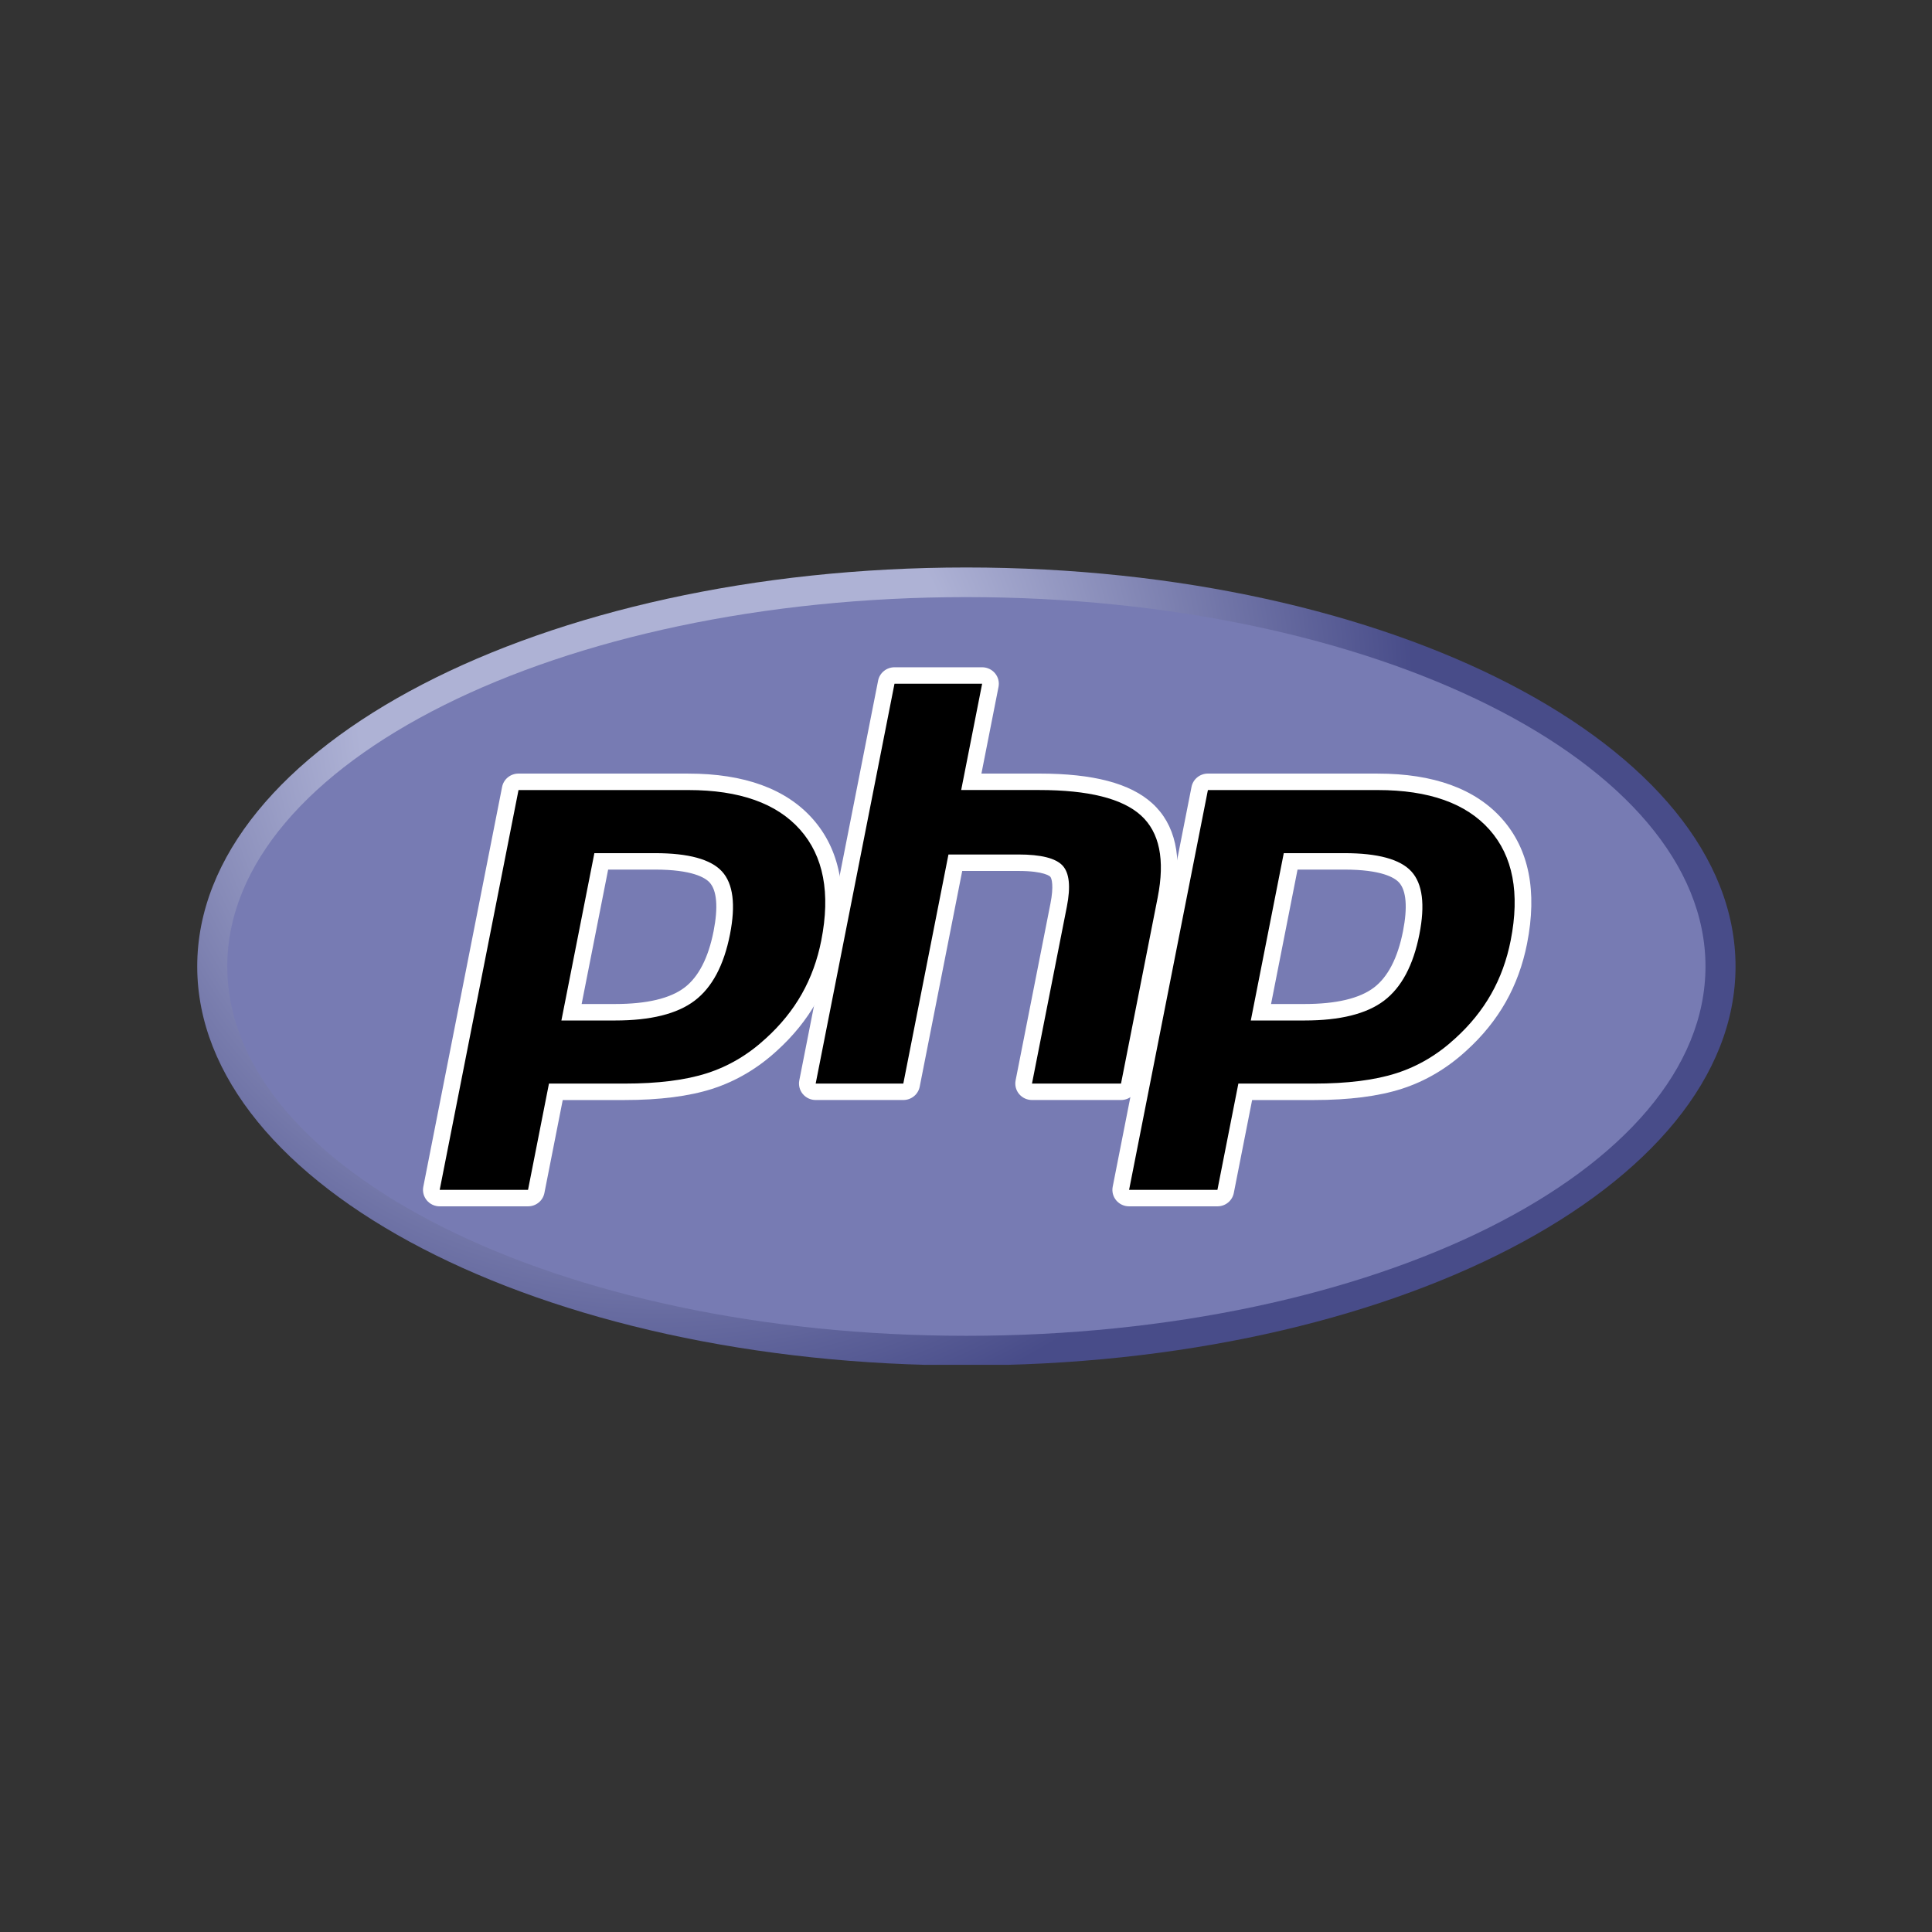 <svg xmlns="http://www.w3.org/2000/svg" xmlns:xlink="http://www.w3.org/1999/xlink" width="1080" zoomAndPan="magnify" viewBox="0 0 810 810" height="1080" preserveAspectRatio="xMidYMid meet" version="1.0"><rect x="0" y="0" width="810" height="810" fill="#333333" stroke="none"/><defs><clipPath id="28aee68d3a"><path d="M 82.082 237.699 L 728 237.699 L 728 572.199 L 82.082 572.199 Z M 82.082 237.699 " clip-rule="nonzero"/></clipPath><clipPath id="0b066cd7d4"><path d="M 82.688 405.188 C 82.688 497.566 227.07 572.457 405.16 572.457 C 583.246 572.457 727.629 497.566 727.629 405.188 C 727.629 312.809 583.246 237.918 405.16 237.918 C 227.07 237.918 82.688 312.812 82.688 405.188 " clip-rule="nonzero"/></clipPath><clipPath id="41564834e7"><path d="M 82.688 405.188 C 82.688 497.566 227.07 572.457 405.16 572.457 C 583.246 572.457 727.629 497.566 727.629 405.188 C 727.629 312.809 583.246 237.918 405.16 237.918 C 227.07 237.918 82.688 312.812 82.688 405.188 " clip-rule="nonzero"/></clipPath><radialGradient gradientTransform="matrix(1.007, 0, 0, 0.993, 276.302, 296.722)" gradientUnits="userSpaceOnUse" r="420.503" cx="0" id="40c5354c99" cy="0" fx="0" fy="0"><stop stop-opacity="1" stop-color="rgb(68.199%, 69.8%, 83.499%)" offset="0"/><stop stop-opacity="1" stop-color="rgb(68.199%, 69.8%, 83.499%)" offset="0.25"/><stop stop-opacity="1" stop-color="rgb(68.164%, 69.765%, 83.473%)" offset="0.297"/><stop stop-opacity="1" stop-color="rgb(67.957%, 69.556%, 83.318%)" offset="0.301"/><stop stop-opacity="1" stop-color="rgb(67.609%, 69.209%, 83.06%)" offset="0.305"/><stop stop-opacity="1" stop-color="rgb(67.261%, 68.861%, 82.8%)" offset="0.309"/><stop stop-opacity="1" stop-color="rgb(66.914%, 68.513%, 82.542%)" offset="0.312"/><stop stop-opacity="1" stop-color="rgb(66.566%, 68.167%, 82.283%)" offset="0.316"/><stop stop-opacity="1" stop-color="rgb(66.22%, 67.819%, 82.025%)" offset="0.32"/><stop stop-opacity="1" stop-color="rgb(65.872%, 67.473%, 81.766%)" offset="0.324"/><stop stop-opacity="1" stop-color="rgb(65.526%, 67.125%, 81.506%)" offset="0.328"/><stop stop-opacity="1" stop-color="rgb(65.178%, 66.779%, 81.248%)" offset="0.332"/><stop stop-opacity="1" stop-color="rgb(64.832%, 66.431%, 80.989%)" offset="0.336"/><stop stop-opacity="1" stop-color="rgb(64.484%, 66.084%, 80.731%)" offset="0.34"/><stop stop-opacity="1" stop-color="rgb(64.136%, 65.736%, 80.472%)" offset="0.344"/><stop stop-opacity="1" stop-color="rgb(63.789%, 65.388%, 80.214%)" offset="0.348"/><stop stop-opacity="1" stop-color="rgb(63.441%, 65.042%, 79.955%)" offset="0.352"/><stop stop-opacity="1" stop-color="rgb(63.095%, 64.694%, 79.697%)" offset="0.355"/><stop stop-opacity="1" stop-color="rgb(62.747%, 64.348%, 79.437%)" offset="0.359"/><stop stop-opacity="1" stop-color="rgb(62.401%, 64%, 79.179%)" offset="0.363"/><stop stop-opacity="1" stop-color="rgb(62.053%, 63.654%, 78.92%)" offset="0.367"/><stop stop-opacity="1" stop-color="rgb(61.707%, 63.306%, 78.662%)" offset="0.371"/><stop stop-opacity="1" stop-color="rgb(61.359%, 62.959%, 78.403%)" offset="0.375"/><stop stop-opacity="1" stop-color="rgb(61.011%, 62.611%, 78.145%)" offset="0.379"/><stop stop-opacity="1" stop-color="rgb(60.664%, 62.263%, 77.885%)" offset="0.383"/><stop stop-opacity="1" stop-color="rgb(60.316%, 61.917%, 77.628%)" offset="0.387"/><stop stop-opacity="1" stop-color="rgb(59.97%, 61.569%, 77.368%)" offset="0.391"/><stop stop-opacity="1" stop-color="rgb(59.622%, 61.223%, 77.109%)" offset="0.395"/><stop stop-opacity="1" stop-color="rgb(59.276%, 60.875%, 76.851%)" offset="0.398"/><stop stop-opacity="1" stop-color="rgb(58.928%, 60.529%, 76.591%)" offset="0.402"/><stop stop-opacity="1" stop-color="rgb(58.582%, 60.181%, 76.334%)" offset="0.406"/><stop stop-opacity="1" stop-color="rgb(58.234%, 59.834%, 76.074%)" offset="0.41"/><stop stop-opacity="1" stop-color="rgb(57.886%, 59.486%, 75.816%)" offset="0.414"/><stop stop-opacity="1" stop-color="rgb(57.539%, 59.138%, 75.557%)" offset="0.418"/><stop stop-opacity="1" stop-color="rgb(57.191%, 58.792%, 75.299%)" offset="0.422"/><stop stop-opacity="1" stop-color="rgb(56.845%, 58.444%, 75.04%)" offset="0.426"/><stop stop-opacity="1" stop-color="rgb(56.497%, 58.098%, 74.782%)" offset="0.43"/><stop stop-opacity="1" stop-color="rgb(56.151%, 57.75%, 74.522%)" offset="0.434"/><stop stop-opacity="1" stop-color="rgb(55.803%, 57.404%, 74.265%)" offset="0.438"/><stop stop-opacity="1" stop-color="rgb(55.457%, 57.056%, 74.005%)" offset="0.441"/><stop stop-opacity="1" stop-color="rgb(55.109%, 56.709%, 73.747%)" offset="0.445"/><stop stop-opacity="1" stop-color="rgb(54.761%, 56.361%, 73.488%)" offset="0.449"/><stop stop-opacity="1" stop-color="rgb(54.414%, 56.013%, 73.23%)" offset="0.453"/><stop stop-opacity="1" stop-color="rgb(54.066%, 55.667%, 72.971%)" offset="0.457"/><stop stop-opacity="1" stop-color="rgb(53.72%, 55.319%, 72.711%)" offset="0.461"/><stop stop-opacity="1" stop-color="rgb(53.372%, 54.973%, 72.453%)" offset="0.465"/><stop stop-opacity="1" stop-color="rgb(53.026%, 54.625%, 72.194%)" offset="0.469"/><stop stop-opacity="1" stop-color="rgb(52.678%, 54.279%, 71.936%)" offset="0.473"/><stop stop-opacity="1" stop-color="rgb(52.332%, 53.931%, 71.677%)" offset="0.477"/><stop stop-opacity="1" stop-color="rgb(51.984%, 53.584%, 71.419%)" offset="0.48"/><stop stop-opacity="1" stop-color="rgb(51.636%, 53.236%, 71.159%)" offset="0.484"/><stop stop-opacity="1" stop-color="rgb(51.289%, 52.888%, 70.901%)" offset="0.488"/><stop stop-opacity="1" stop-color="rgb(50.941%, 52.542%, 70.642%)" offset="0.492"/><stop stop-opacity="1" stop-color="rgb(50.595%, 52.194%, 70.384%)" offset="0.496"/><stop stop-opacity="1" stop-color="rgb(50.247%, 51.848%, 70.125%)" offset="0.5"/><stop stop-opacity="1" stop-color="rgb(49.901%, 51.5%, 69.867%)" offset="0.504"/><stop stop-opacity="1" stop-color="rgb(49.553%, 51.154%, 69.608%)" offset="0.508"/><stop stop-opacity="1" stop-color="rgb(49.207%, 50.806%, 69.35%)" offset="0.512"/><stop stop-opacity="1" stop-color="rgb(48.859%, 50.459%, 69.09%)" offset="0.516"/><stop stop-opacity="1" stop-color="rgb(48.511%, 50.111%, 68.832%)" offset="0.52"/><stop stop-opacity="1" stop-color="rgb(48.164%, 49.763%, 68.573%)" offset="0.523"/><stop stop-opacity="1" stop-color="rgb(47.816%, 49.417%, 68.314%)" offset="0.527"/><stop stop-opacity="1" stop-color="rgb(47.47%, 49.069%, 68.056%)" offset="0.531"/><stop stop-opacity="1" stop-color="rgb(47.122%, 48.723%, 67.796%)" offset="0.535"/><stop stop-opacity="1" stop-color="rgb(46.776%, 48.375%, 67.538%)" offset="0.539"/><stop stop-opacity="1" stop-color="rgb(46.428%, 48.029%, 67.279%)" offset="0.543"/><stop stop-opacity="1" stop-color="rgb(46.082%, 47.681%, 67.021%)" offset="0.547"/><stop stop-opacity="1" stop-color="rgb(45.734%, 47.334%, 66.762%)" offset="0.551"/><stop stop-opacity="1" stop-color="rgb(45.386%, 46.986%, 66.504%)" offset="0.555"/><stop stop-opacity="1" stop-color="rgb(45.039%, 46.638%, 66.245%)" offset="0.559"/><stop stop-opacity="1" stop-color="rgb(44.691%, 46.292%, 65.987%)" offset="0.562"/><stop stop-opacity="1" stop-color="rgb(44.345%, 45.944%, 65.727%)" offset="0.566"/><stop stop-opacity="1" stop-color="rgb(43.997%, 45.598%, 65.469%)" offset="0.57"/><stop stop-opacity="1" stop-color="rgb(43.651%, 45.25%, 65.21%)" offset="0.574"/><stop stop-opacity="1" stop-color="rgb(43.303%, 44.904%, 64.952%)" offset="0.578"/><stop stop-opacity="1" stop-color="rgb(42.957%, 44.556%, 64.693%)" offset="0.582"/><stop stop-opacity="1" stop-color="rgb(42.609%, 44.209%, 64.435%)" offset="0.586"/><stop stop-opacity="1" stop-color="rgb(42.261%, 43.861%, 64.175%)" offset="0.59"/><stop stop-opacity="1" stop-color="rgb(41.914%, 43.513%, 63.916%)" offset="0.594"/><stop stop-opacity="1" stop-color="rgb(41.566%, 43.167%, 63.658%)" offset="0.598"/><stop stop-opacity="1" stop-color="rgb(41.22%, 42.819%, 63.399%)" offset="0.602"/><stop stop-opacity="1" stop-color="rgb(40.872%, 42.473%, 63.141%)" offset="0.605"/><stop stop-opacity="1" stop-color="rgb(40.526%, 42.125%, 62.881%)" offset="0.609"/><stop stop-opacity="1" stop-color="rgb(40.178%, 41.779%, 62.624%)" offset="0.613"/><stop stop-opacity="1" stop-color="rgb(39.832%, 41.431%, 62.364%)" offset="0.617"/><stop stop-opacity="1" stop-color="rgb(39.484%, 41.084%, 62.106%)" offset="0.621"/><stop stop-opacity="1" stop-color="rgb(39.136%, 40.736%, 61.847%)" offset="0.625"/><stop stop-opacity="1" stop-color="rgb(38.789%, 40.388%, 61.589%)" offset="0.629"/><stop stop-opacity="1" stop-color="rgb(38.441%, 40.042%, 61.33%)" offset="0.633"/><stop stop-opacity="1" stop-color="rgb(38.095%, 39.694%, 61.072%)" offset="0.637"/><stop stop-opacity="1" stop-color="rgb(37.747%, 39.348%, 60.812%)" offset="0.641"/><stop stop-opacity="1" stop-color="rgb(37.401%, 39%, 60.555%)" offset="0.645"/><stop stop-opacity="1" stop-color="rgb(37.053%, 38.654%, 60.295%)" offset="0.648"/><stop stop-opacity="1" stop-color="rgb(36.707%, 38.306%, 60.037%)" offset="0.652"/><stop stop-opacity="1" stop-color="rgb(36.359%, 37.959%, 59.778%)" offset="0.656"/><stop stop-opacity="1" stop-color="rgb(36.011%, 37.611%, 59.518%)" offset="0.66"/><stop stop-opacity="1" stop-color="rgb(35.664%, 37.263%, 59.261%)" offset="0.664"/><stop stop-opacity="1" stop-color="rgb(35.316%, 36.917%, 59.001%)" offset="0.668"/><stop stop-opacity="1" stop-color="rgb(34.97%, 36.569%, 58.743%)" offset="0.672"/><stop stop-opacity="1" stop-color="rgb(34.622%, 36.223%, 58.484%)" offset="0.676"/><stop stop-opacity="1" stop-color="rgb(34.276%, 35.875%, 58.226%)" offset="0.68"/><stop stop-opacity="1" stop-color="rgb(33.928%, 35.529%, 57.967%)" offset="0.684"/><stop stop-opacity="1" stop-color="rgb(33.582%, 35.181%, 57.709%)" offset="0.688"/><stop stop-opacity="1" stop-color="rgb(33.234%, 34.834%, 57.449%)" offset="0.691"/><stop stop-opacity="1" stop-color="rgb(32.886%, 34.486%, 57.191%)" offset="0.695"/><stop stop-opacity="1" stop-color="rgb(32.539%, 34.138%, 56.932%)" offset="0.699"/><stop stop-opacity="1" stop-color="rgb(32.191%, 33.792%, 56.674%)" offset="0.703"/><stop stop-opacity="1" stop-color="rgb(31.845%, 33.444%, 56.415%)" offset="0.707"/><stop stop-opacity="1" stop-color="rgb(31.497%, 33.098%, 56.157%)" offset="0.711"/><stop stop-opacity="1" stop-color="rgb(31.151%, 32.75%, 55.898%)" offset="0.715"/><stop stop-opacity="1" stop-color="rgb(30.803%, 32.404%, 55.64%)" offset="0.719"/><stop stop-opacity="1" stop-color="rgb(30.457%, 32.056%, 55.38%)" offset="0.723"/><stop stop-opacity="1" stop-color="rgb(30.109%, 31.709%, 55.122%)" offset="0.727"/><stop stop-opacity="1" stop-color="rgb(29.761%, 31.361%, 54.863%)" offset="0.73"/><stop stop-opacity="1" stop-color="rgb(29.414%, 31.013%, 54.604%)" offset="0.734"/><stop stop-opacity="1" stop-color="rgb(29.066%, 30.667%, 54.346%)" offset="0.738"/><stop stop-opacity="1" stop-color="rgb(28.72%, 30.319%, 54.086%)" offset="0.742"/><stop stop-opacity="1" stop-color="rgb(28.372%, 29.973%, 53.828%)" offset="0.746"/><stop stop-opacity="1" stop-color="rgb(28.2%, 29.799%, 53.699%)" offset="1"/></radialGradient></defs><g clip-path="url(#28aee68d3a)"><g clip-path="url(#0b066cd7d4)"><g clip-path="url(#41564834e7)"><path fill="url(#40c5354c99)" d="M 82.688 237.918 L 82.688 572.199 L 727.629 572.199 L 727.629 237.918 Z M 82.688 237.918 " fill-rule="nonzero"/></g></g></g><path fill="#777bb3" d="M 405.16 560.039 C 576.297 560.039 715.031 490.711 715.031 405.188 C 715.031 319.668 576.297 250.34 405.16 250.34 C 234.023 250.34 95.285 319.668 95.285 405.188 C 95.285 490.711 234.023 560.039 405.16 560.039 " fill-opacity="1" fill-rule="nonzero"/><path fill="#000000" d="M 257.887 424.383 C 271.957 424.383 282.461 421.824 289.109 416.781 C 295.684 411.789 300.227 403.141 302.605 391.074 C 304.824 379.797 303.98 371.922 300.094 367.672 C 296.121 363.332 287.527 361.129 274.559 361.129 L 252.07 361.129 L 239.605 424.383 Z M 184.336 502.305 C 183.293 502.305 182.301 501.848 181.637 501.051 C 181.305 500.652 181.074 500.203 180.945 499.707 C 180.816 499.207 180.801 498.703 180.902 498.199 L 213.941 330.57 C 214.02 330.18 214.164 329.809 214.371 329.465 C 214.578 329.121 214.84 328.82 215.152 328.566 C 215.465 328.312 215.812 328.117 216.195 327.984 C 216.578 327.848 216.973 327.781 217.379 327.781 L 288.586 327.781 C 310.965 327.781 327.625 333.762 338.094 345.59 C 348.621 357.473 351.871 374.082 347.754 394.953 C 346.082 403.457 343.199 411.355 339.195 418.426 C 335.184 425.508 329.883 432.055 323.438 437.898 C 315.719 445.02 306.988 450.184 297.504 453.223 C 288.168 456.219 276.18 457.742 261.871 457.742 L 233.039 457.742 L 224.805 499.516 C 224.727 499.91 224.586 500.277 224.375 500.621 C 224.168 500.965 223.91 501.266 223.598 501.52 C 223.281 501.773 222.934 501.969 222.555 502.105 C 222.172 502.242 221.777 502.309 221.371 502.309 L 184.328 502.309 Z M 184.336 502.305 " fill-opacity="1" fill-rule="nonzero"/><path fill="#ffffff" d="M 254.957 364.578 L 274.562 364.578 C 290.215 364.578 295.652 367.965 297.5 369.984 C 300.566 373.336 301.145 380.402 299.172 390.418 C 296.961 401.633 292.855 409.582 286.977 414.047 C 280.957 418.617 271.168 420.934 257.887 420.934 L 243.855 420.934 L 254.965 364.578 Z M 288.582 324.324 L 217.379 324.324 C 216.566 324.324 215.777 324.461 215.016 324.73 C 214.25 325 213.555 325.391 212.926 325.902 C 212.301 326.41 211.781 327.008 211.363 327.695 C 210.949 328.387 210.664 329.121 210.508 329.91 L 177.473 497.547 C 177.371 498.047 177.332 498.551 177.344 499.059 C 177.359 499.566 177.43 500.07 177.559 500.562 C 177.684 501.055 177.863 501.527 178.098 501.98 C 178.332 502.438 178.613 502.859 178.941 503.254 C 179.27 503.645 179.637 503.996 180.043 504.309 C 180.449 504.621 180.887 504.887 181.355 505.105 C 181.82 505.32 182.305 505.484 182.809 505.598 C 183.312 505.707 183.824 505.762 184.34 505.762 L 221.371 505.762 C 222.184 505.762 222.973 505.629 223.734 505.359 C 224.5 505.086 225.195 504.695 225.82 504.188 C 226.449 503.68 226.969 503.078 227.387 502.391 C 227.801 501.703 228.086 500.965 228.242 500.18 L 235.926 461.195 L 261.875 461.195 C 276.551 461.195 288.902 459.617 298.59 456.508 C 308.551 453.316 317.719 447.906 325.832 440.426 C 332.539 434.34 338.078 427.508 342.254 420.117 C 346.426 412.727 349.449 404.484 351.195 395.617 C 355.527 373.648 352.008 356.051 340.734 343.328 C 329.57 330.727 312.027 324.336 288.59 324.336 M 235.367 427.844 L 257.895 427.844 C 272.824 427.844 283.945 425.074 291.25 419.523 C 298.555 413.977 303.488 404.715 306.051 391.742 C 308.5 379.285 307.383 370.492 302.703 365.371 C 298.02 360.246 288.637 357.688 274.57 357.688 L 249.195 357.688 L 235.367 427.844 M 288.594 331.234 C 310.016 331.234 325.641 336.777 335.465 347.863 C 345.289 358.953 348.246 374.43 344.324 394.301 C 342.715 402.484 339.984 409.969 336.145 416.75 C 332.305 423.531 327.277 429.738 321.074 435.363 C 313.68 442.188 305.465 447.047 296.426 449.945 C 287.387 452.852 275.875 454.297 261.879 454.297 L 230.156 454.297 L 221.375 498.863 L 184.344 498.863 L 217.387 331.246 L 288.598 331.246 " fill-opacity="1" fill-rule="nonzero"/><path fill="#000000" d="M 432.66 457.738 C 431.617 457.738 430.625 457.277 429.961 456.48 C 429.297 455.684 429.027 454.641 429.227 453.629 L 443.84 379.457 C 445.23 372.406 444.891 367.344 442.875 365.203 C 441.645 363.895 437.945 361.703 427.008 361.703 L 400.527 361.703 L 382.152 454.941 C 382.074 455.336 381.934 455.703 381.727 456.047 C 381.516 456.395 381.258 456.691 380.945 456.945 C 380.629 457.203 380.281 457.398 379.898 457.531 C 379.52 457.668 379.125 457.734 378.719 457.734 L 341.977 457.734 C 341.719 457.734 341.465 457.707 341.215 457.652 C 340.961 457.598 340.719 457.516 340.484 457.406 C 340.254 457.297 340.035 457.164 339.832 457.008 C 339.625 456.852 339.441 456.676 339.277 456.48 C 339.113 456.285 338.973 456.07 338.855 455.844 C 338.742 455.617 338.652 455.383 338.586 455.133 C 338.523 454.887 338.488 454.637 338.48 454.383 C 338.473 454.129 338.492 453.875 338.543 453.629 L 371.582 286 C 371.66 285.605 371.805 285.238 372.012 284.895 C 372.219 284.551 372.48 284.25 372.793 283.996 C 373.105 283.742 373.453 283.547 373.836 283.41 C 374.219 283.277 374.613 283.207 375.02 283.207 L 411.758 283.207 C 412.016 283.207 412.27 283.238 412.523 283.293 C 412.773 283.348 413.016 283.43 413.25 283.539 C 413.484 283.648 413.703 283.777 413.906 283.934 C 414.109 284.09 414.293 284.27 414.457 284.465 C 414.621 284.66 414.762 284.871 414.879 285.098 C 414.996 285.324 415.086 285.562 415.148 285.809 C 415.211 286.055 415.25 286.305 415.254 286.562 C 415.262 286.816 415.242 287.066 415.191 287.316 L 407.219 327.773 L 435.703 327.773 C 457.402 327.773 472.117 331.547 480.691 339.309 C 489.438 347.227 492.152 359.883 488.793 376.941 L 473.418 454.945 C 473.344 455.34 473.199 455.707 472.992 456.051 C 472.785 456.395 472.523 456.695 472.211 456.949 C 471.898 457.203 471.551 457.398 471.168 457.535 C 470.785 457.668 470.391 457.738 469.984 457.738 Z M 432.66 457.738 " fill-opacity="1" fill-rule="nonzero"/><path fill="#ffffff" d="M 411.762 279.758 L 375.02 279.758 C 374.207 279.758 373.422 279.895 372.656 280.164 C 371.891 280.434 371.195 280.824 370.57 281.336 C 369.941 281.844 369.422 282.441 369.008 283.129 C 368.59 283.82 368.305 284.555 368.152 285.344 L 335.109 452.969 C 335.012 453.469 334.969 453.973 334.984 454.48 C 335 454.988 335.07 455.492 335.199 455.984 C 335.324 456.477 335.504 456.949 335.738 457.406 C 335.973 457.859 336.254 458.281 336.582 458.676 C 336.91 459.066 337.277 459.418 337.684 459.73 C 338.09 460.043 338.527 460.309 338.996 460.527 C 339.461 460.742 339.949 460.906 340.449 461.02 C 340.953 461.129 341.465 461.184 341.98 461.184 L 378.719 461.184 C 379.531 461.188 380.32 461.051 381.086 460.781 C 381.848 460.508 382.543 460.117 383.172 459.609 C 383.797 459.102 384.32 458.5 384.734 457.812 C 385.148 457.125 385.434 456.387 385.59 455.602 L 403.414 365.152 L 427.012 365.152 C 437.93 365.152 440.223 367.453 440.316 367.551 C 440.977 368.254 441.848 371.508 440.41 378.801 L 425.797 452.969 C 425.699 453.469 425.656 453.973 425.672 454.48 C 425.684 454.988 425.758 455.492 425.883 455.984 C 426.012 456.477 426.191 456.949 426.422 457.406 C 426.656 457.859 426.938 458.281 427.266 458.676 C 427.594 459.066 427.961 459.418 428.371 459.73 C 428.777 460.043 429.215 460.309 429.68 460.527 C 430.148 460.742 430.633 460.906 431.137 461.02 C 431.641 461.129 432.148 461.184 432.664 461.184 L 469.988 461.184 C 470.801 461.188 471.59 461.051 472.352 460.781 C 473.117 460.508 473.812 460.117 474.441 459.609 C 475.066 459.102 475.586 458.5 476.004 457.812 C 476.418 457.125 476.703 456.387 476.859 455.602 L 492.23 377.598 C 495.84 359.285 492.75 345.551 483.062 336.77 C 473.816 328.395 458.328 324.324 435.711 324.324 L 411.469 324.324 L 418.633 287.977 C 418.73 287.477 418.773 286.973 418.758 286.461 C 418.746 285.953 418.672 285.453 418.547 284.961 C 418.418 284.465 418.238 283.992 418.008 283.539 C 417.773 283.086 417.492 282.66 417.164 282.27 C 416.836 281.875 416.469 281.523 416.059 281.211 C 415.652 280.898 415.215 280.633 414.75 280.418 C 414.281 280.199 413.797 280.035 413.293 279.926 C 412.789 279.812 412.281 279.758 411.766 279.758 M 411.766 286.656 L 402.98 331.223 L 435.711 331.223 C 456.305 331.223 470.512 334.77 478.328 341.848 C 486.148 348.93 488.488 360.41 485.363 376.281 L 469.992 454.285 L 432.668 454.285 L 447.285 380.117 C 448.945 371.68 448.336 365.926 445.449 362.855 C 442.559 359.789 436.414 358.25 427.012 358.25 L 397.645 358.25 L 378.719 454.285 L 341.98 454.285 L 375.02 286.656 L 411.762 286.656 " fill-opacity="1" fill-rule="nonzero"/><path fill="#000000" d="M 546.926 424.383 C 561 424.383 571.504 421.824 578.148 416.781 C 584.727 411.789 589.266 403.141 591.648 391.074 C 593.867 379.797 593.023 371.922 589.137 367.672 C 585.16 363.332 576.57 361.129 563.602 361.129 L 541.113 361.129 L 528.645 424.383 Z M 473.375 502.305 C 472.332 502.305 471.34 501.844 470.676 501.047 C 470.344 500.648 470.113 500.203 469.984 499.703 C 469.855 499.203 469.84 498.699 469.941 498.195 L 502.98 330.566 C 503.059 330.176 503.199 329.805 503.41 329.461 C 503.617 329.117 503.875 328.816 504.191 328.562 C 504.504 328.309 504.852 328.113 505.234 327.98 C 505.617 327.844 506.012 327.777 506.418 327.777 L 577.625 327.777 C 600.008 327.777 616.664 333.758 627.133 345.586 C 637.66 357.469 640.91 374.074 636.793 394.949 C 635.117 403.453 632.238 411.352 628.23 418.422 C 624.219 425.504 618.918 432.051 612.473 437.895 C 604.758 445.016 596.023 450.18 586.539 453.219 C 577.207 456.219 565.219 457.738 550.91 457.738 L 522.055 457.738 L 513.824 499.512 C 513.746 499.906 513.605 500.273 513.395 500.617 C 513.188 500.965 512.93 501.262 512.613 501.516 C 512.301 501.773 511.953 501.969 511.57 502.102 C 511.188 502.238 510.793 502.305 510.387 502.305 L 473.355 502.305 Z M 473.375 502.305 " fill-opacity="1" fill-rule="nonzero"/><path fill="#ffffff" d="M 544 364.578 L 563.602 364.578 C 579.254 364.578 584.695 367.965 586.543 369.984 C 589.609 373.336 590.188 380.402 588.215 390.418 C 586 401.629 581.898 409.582 576.02 414.047 C 569.996 418.617 560.211 420.934 546.93 420.934 L 532.895 420.934 Z M 577.625 324.324 L 506.414 324.324 C 505.602 324.324 504.816 324.461 504.051 324.73 C 503.285 325 502.59 325.391 501.965 325.902 C 501.34 326.41 500.816 327.008 500.402 327.695 C 499.988 328.387 499.703 329.121 499.547 329.91 L 466.504 497.547 C 466.406 498.047 466.363 498.551 466.379 499.059 C 466.395 499.566 466.465 500.07 466.59 500.562 C 466.719 501.055 466.898 501.527 467.133 501.98 C 467.367 502.438 467.645 502.859 467.973 503.254 C 468.301 503.645 468.672 503.996 469.078 504.309 C 469.484 504.621 469.922 504.887 470.387 505.105 C 470.855 505.32 471.34 505.484 471.844 505.598 C 472.348 505.707 472.855 505.762 473.375 505.762 L 510.406 505.762 C 511.215 505.762 512.004 505.629 512.77 505.359 C 513.535 505.086 514.23 504.695 514.855 504.188 C 515.484 503.68 516.004 503.078 516.418 502.391 C 516.836 501.703 517.121 500.965 517.273 500.18 L 524.957 461.195 L 550.906 461.195 C 565.582 461.195 577.938 459.617 587.625 456.508 C 597.586 453.316 606.754 447.906 614.863 440.422 C 621.574 434.34 627.098 427.508 631.285 420.117 C 635.473 412.727 638.48 404.484 640.227 395.617 C 644.562 373.645 641.043 356.051 629.766 343.328 C 618.602 330.727 601.059 324.336 577.625 324.336 M 524.402 427.844 L 546.926 427.844 C 561.855 427.844 572.977 425.074 580.285 419.523 C 587.59 413.977 592.52 404.715 595.082 391.742 C 597.535 379.285 596.418 370.492 591.734 365.371 C 587.051 360.246 577.668 357.688 563.602 357.688 L 538.23 357.688 L 524.402 427.844 M 577.625 331.234 C 599.047 331.234 614.676 336.777 624.496 347.863 C 634.32 358.953 637.277 374.43 633.359 394.301 C 631.746 402.484 629.02 409.969 625.176 416.75 C 621.336 423.531 616.309 429.738 610.105 435.363 C 602.711 442.188 594.496 447.047 585.457 449.945 C 576.418 452.852 564.906 454.297 550.91 454.297 L 519.191 454.297 L 510.406 498.863 L 473.375 498.863 L 506.418 331.234 L 577.625 331.234 " fill-opacity="1" fill-rule="nonzero"/></svg>
